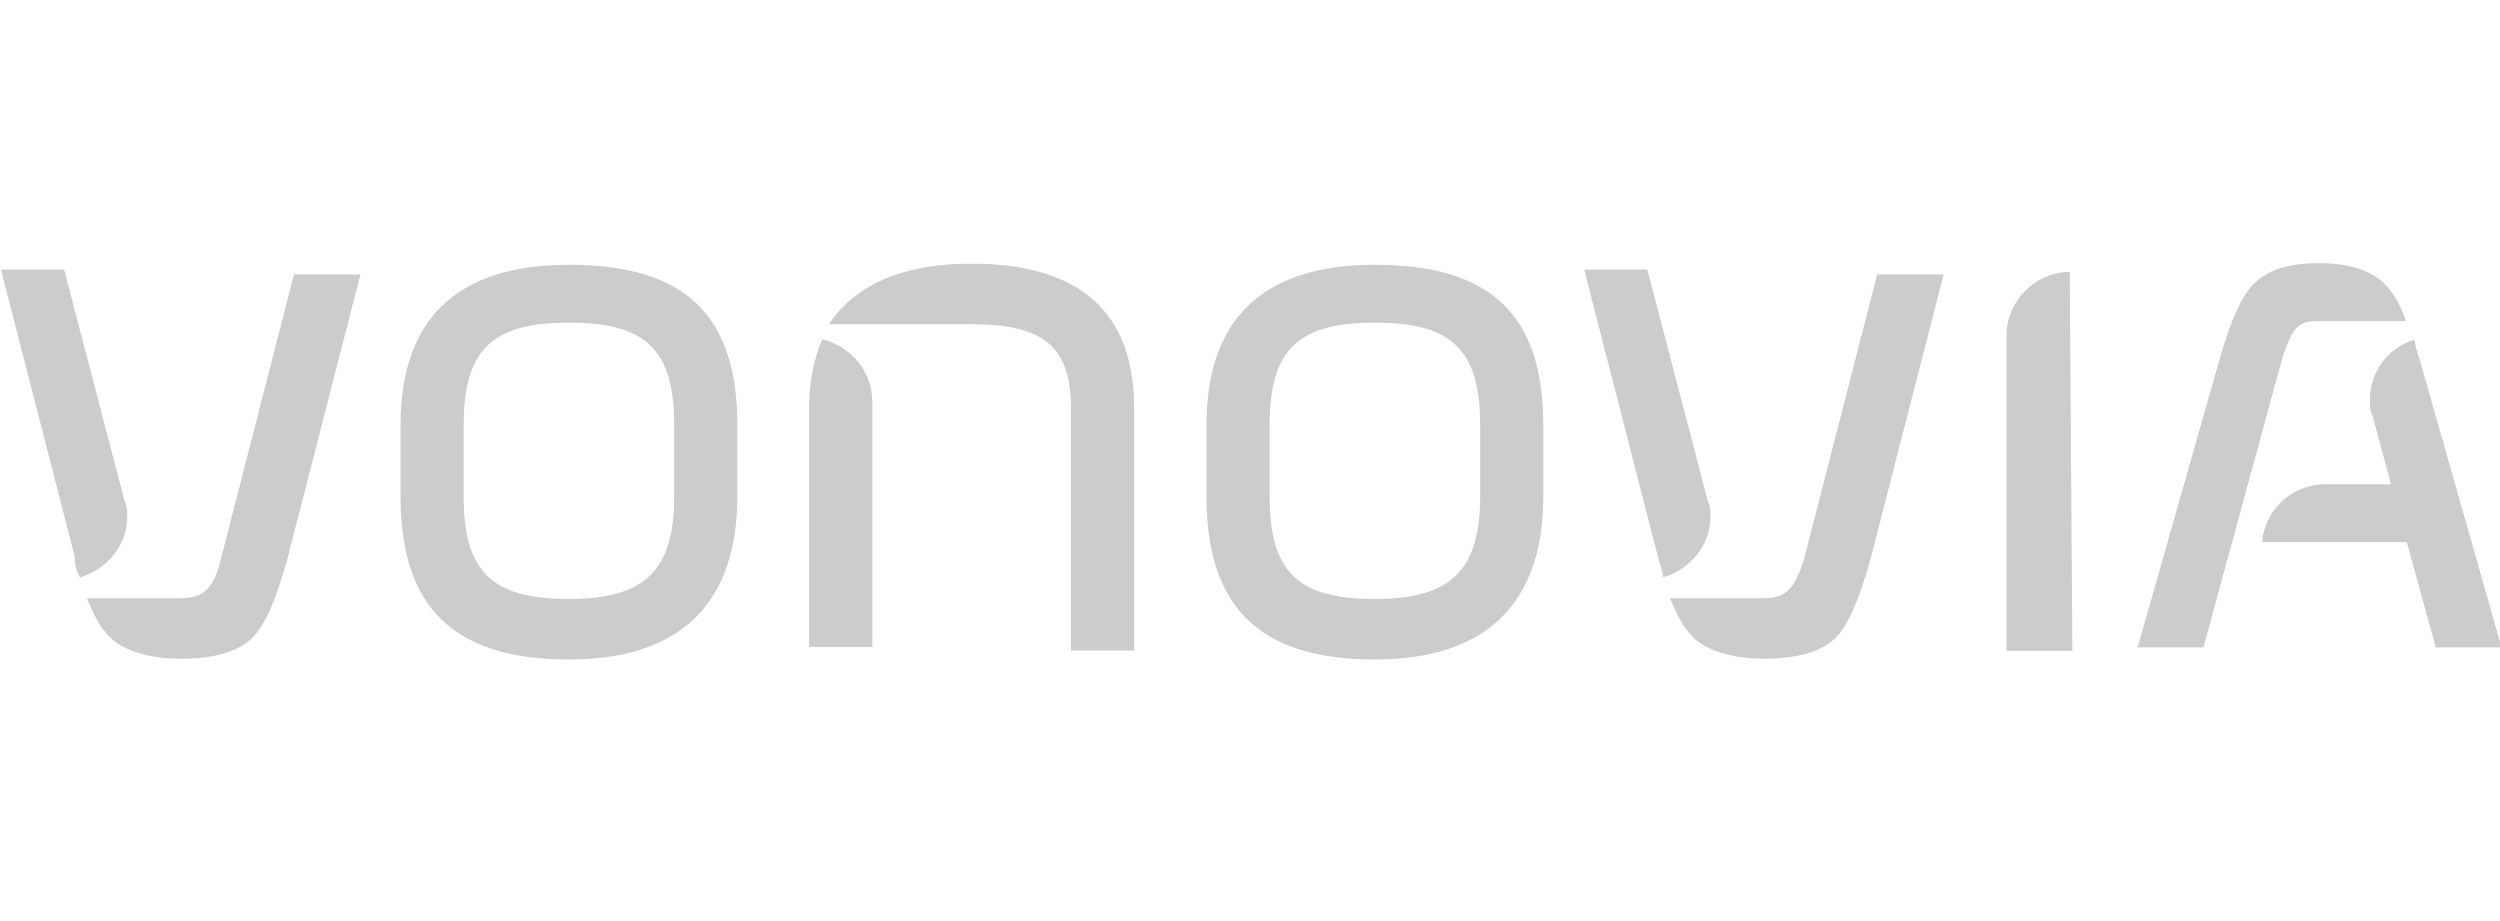 <?xml version="1.0" encoding="utf-8"?>
<!-- Generator: Adobe Illustrator 26.0.1, SVG Export Plug-In . SVG Version: 6.00 Build 0)  -->
<svg version="1.1" id="Layer_1" xmlns="http://www.w3.org/2000/svg" xmlns:xlink="http://www.w3.org/1999/xlink" x="0px" y="0px"
	 viewBox="0 0 95 35" style="enable-background:new 0 0 95 35;" xml:space="preserve">
<style type="text/css">
	.st0{fill:#CCCCCC;}
</style>
<g id="g4176" transform="translate(448.82,54.361)">
	<path id="path4178" class="st0" d="M-431.2-38.2c0-2.9,1.1-3.9,4-3.9c2.9,0,4,1,4,3.9v2.7c0,2.8-1.1,3.9-4,3.9c-2.9,0-4-1-4-3.9
		V-38.2z M-427.2-44.3c-4.3,0-6.4,2.1-6.4,6.1v2.7c0,4.2,2,6.2,6.4,6.2c4.2,0,6.4-2.1,6.4-6.2v-2.7
		C-420.8-42.4-422.8-44.3-427.2-44.3"/>
</g>
<g id="g4180" transform="translate(489.946,54.361)">
	<path id="path4182" class="st0" d="M-441.7-38.2c0-2.9,1.1-3.9,4-3.9c2.9,0,4,1,4,3.9v2.7c0,2.8-1.1,3.9-4,3.9c-2.9,0-4-1-4-3.9
		V-38.2z M-437.7-44.3c-4.3,0-6.4,2.1-6.4,6.1v2.7c0,4.2,2,6.2,6.4,6.2c4.2,0,6.4-2.1,6.4-6.2v-2.7
		C-431.3-42.4-433.3-44.3-437.7-44.3"/>
</g>
<g id="g4184" transform="translate(429.237,46.543)">
	<path id="path4186" class="st0" d="M-426.2-24.6c1-0.3,1.8-1.2,1.8-2.3c0-0.2,0-0.4-0.1-0.6l0,0l-2.3-8.8h-2.4l2.8,10.9
		C-426.4-25-426.3-24.8-426.2-24.6"/>
</g>
<g id="g4188" transform="translate(440.196,62.233)">
	<path id="path4190" class="st0" d="M-429-51.9l-2.8,10.9c-0.3,1.3-0.8,1.5-1.6,1.5c0,0,0,0,0,0h-3.5c0.3,0.7,0.5,1.1,0.9,1.5
		c0.5,0.5,1.5,0.8,2.7,0.8c1.3,0,2.2-0.3,2.7-0.8c0.5-0.5,0.9-1.5,1.3-2.9l2.8-10.9H-429z"/>
</g>
<g id="g4192" transform="translate(530.85,62.233)">
	<path id="path4194" class="st0" d="M-452.2-51.9L-452.2-51.9c-1.3,0-2.4,1.1-2.4,2.4v12h2.5L-452.2-51.9L-452.2-51.9z"/>
</g>
<g id="g4196" transform="translate(469.647,55.487)">
	<path id="path4198" class="st0" d="M-436.5-40.2c0-1.2-0.8-2.1-1.9-2.4c-0.3,0.7-0.5,1.6-0.5,2.5v9.2h2.4V-40
		C-436.5-40-436.5-40.1-436.5-40.2z"/>
</g>
<g id="g4200" transform="translate(474.798,62.619)">
	<path id="path4202" class="st0" d="M-437.9-52.6c-2.6,0-4.4,0.8-5.4,2.3h5.4c2.7,0,3.8,0.8,3.8,3.2v9.2h2.4v-9.2
		C-431.7-50.8-433.8-52.6-437.9-52.6"/>
</g>
<g id="g4204" transform="translate(510.098,46.543)">
	<path id="path4206" class="st0" d="M-446.9-24.6c1-0.3,1.8-1.2,1.8-2.3c0-0.2,0-0.4-0.1-0.6l0,0l-2.3-8.8h-2.4l2.8,10.9
		C-447-25-446.9-24.8-446.9-24.6"/>
</g>
<g id="g4208" transform="translate(521.057,62.233)">
	<path id="path4210" class="st0" d="M-449.7-51.9l-2.8,10.9c-0.4,1.3-0.8,1.5-1.6,1.5c0,0,0,0,0,0h-3.5c0.3,0.7,0.5,1.1,0.9,1.5
		c0.5,0.5,1.5,0.8,2.7,0.8c1.3,0,2.2-0.3,2.7-0.8c0.5-0.5,0.9-1.5,1.3-2.9l2.8-10.9H-449.7z"/>
</g>
<g id="g4212" transform="translate(543.53,59.701)">
	<path id="path4214" class="st0" d="M-455.4-47.5h3.3c-0.2-0.6-0.5-1.1-0.8-1.4c-0.5-0.5-1.3-0.8-2.5-0.8c-1.3,0-2,0.3-2.5,0.8
		c-0.5,0.5-0.9,1.5-1.3,2.9l-3.1,10.9h2.5l3-11C-456.4-47.3-456.2-47.5-455.4-47.5"/>
</g>
<g id="g4216" transform="translate(548.658,57.602)">
	<path id="path4218" class="st0" d="M-456.7-43.9c-0.1-0.3-0.2-0.6-0.2-0.8c-1,0.3-1.7,1.2-1.7,2.3c0,0.2,0,0.4,0.1,0.6l0,0l0.7,2.6
		h-2.5c-1.3,0-2.3,1-2.4,2.2h5.5l1.1,4h2.5L-456.7-43.9z"/>
</g>
</svg>
